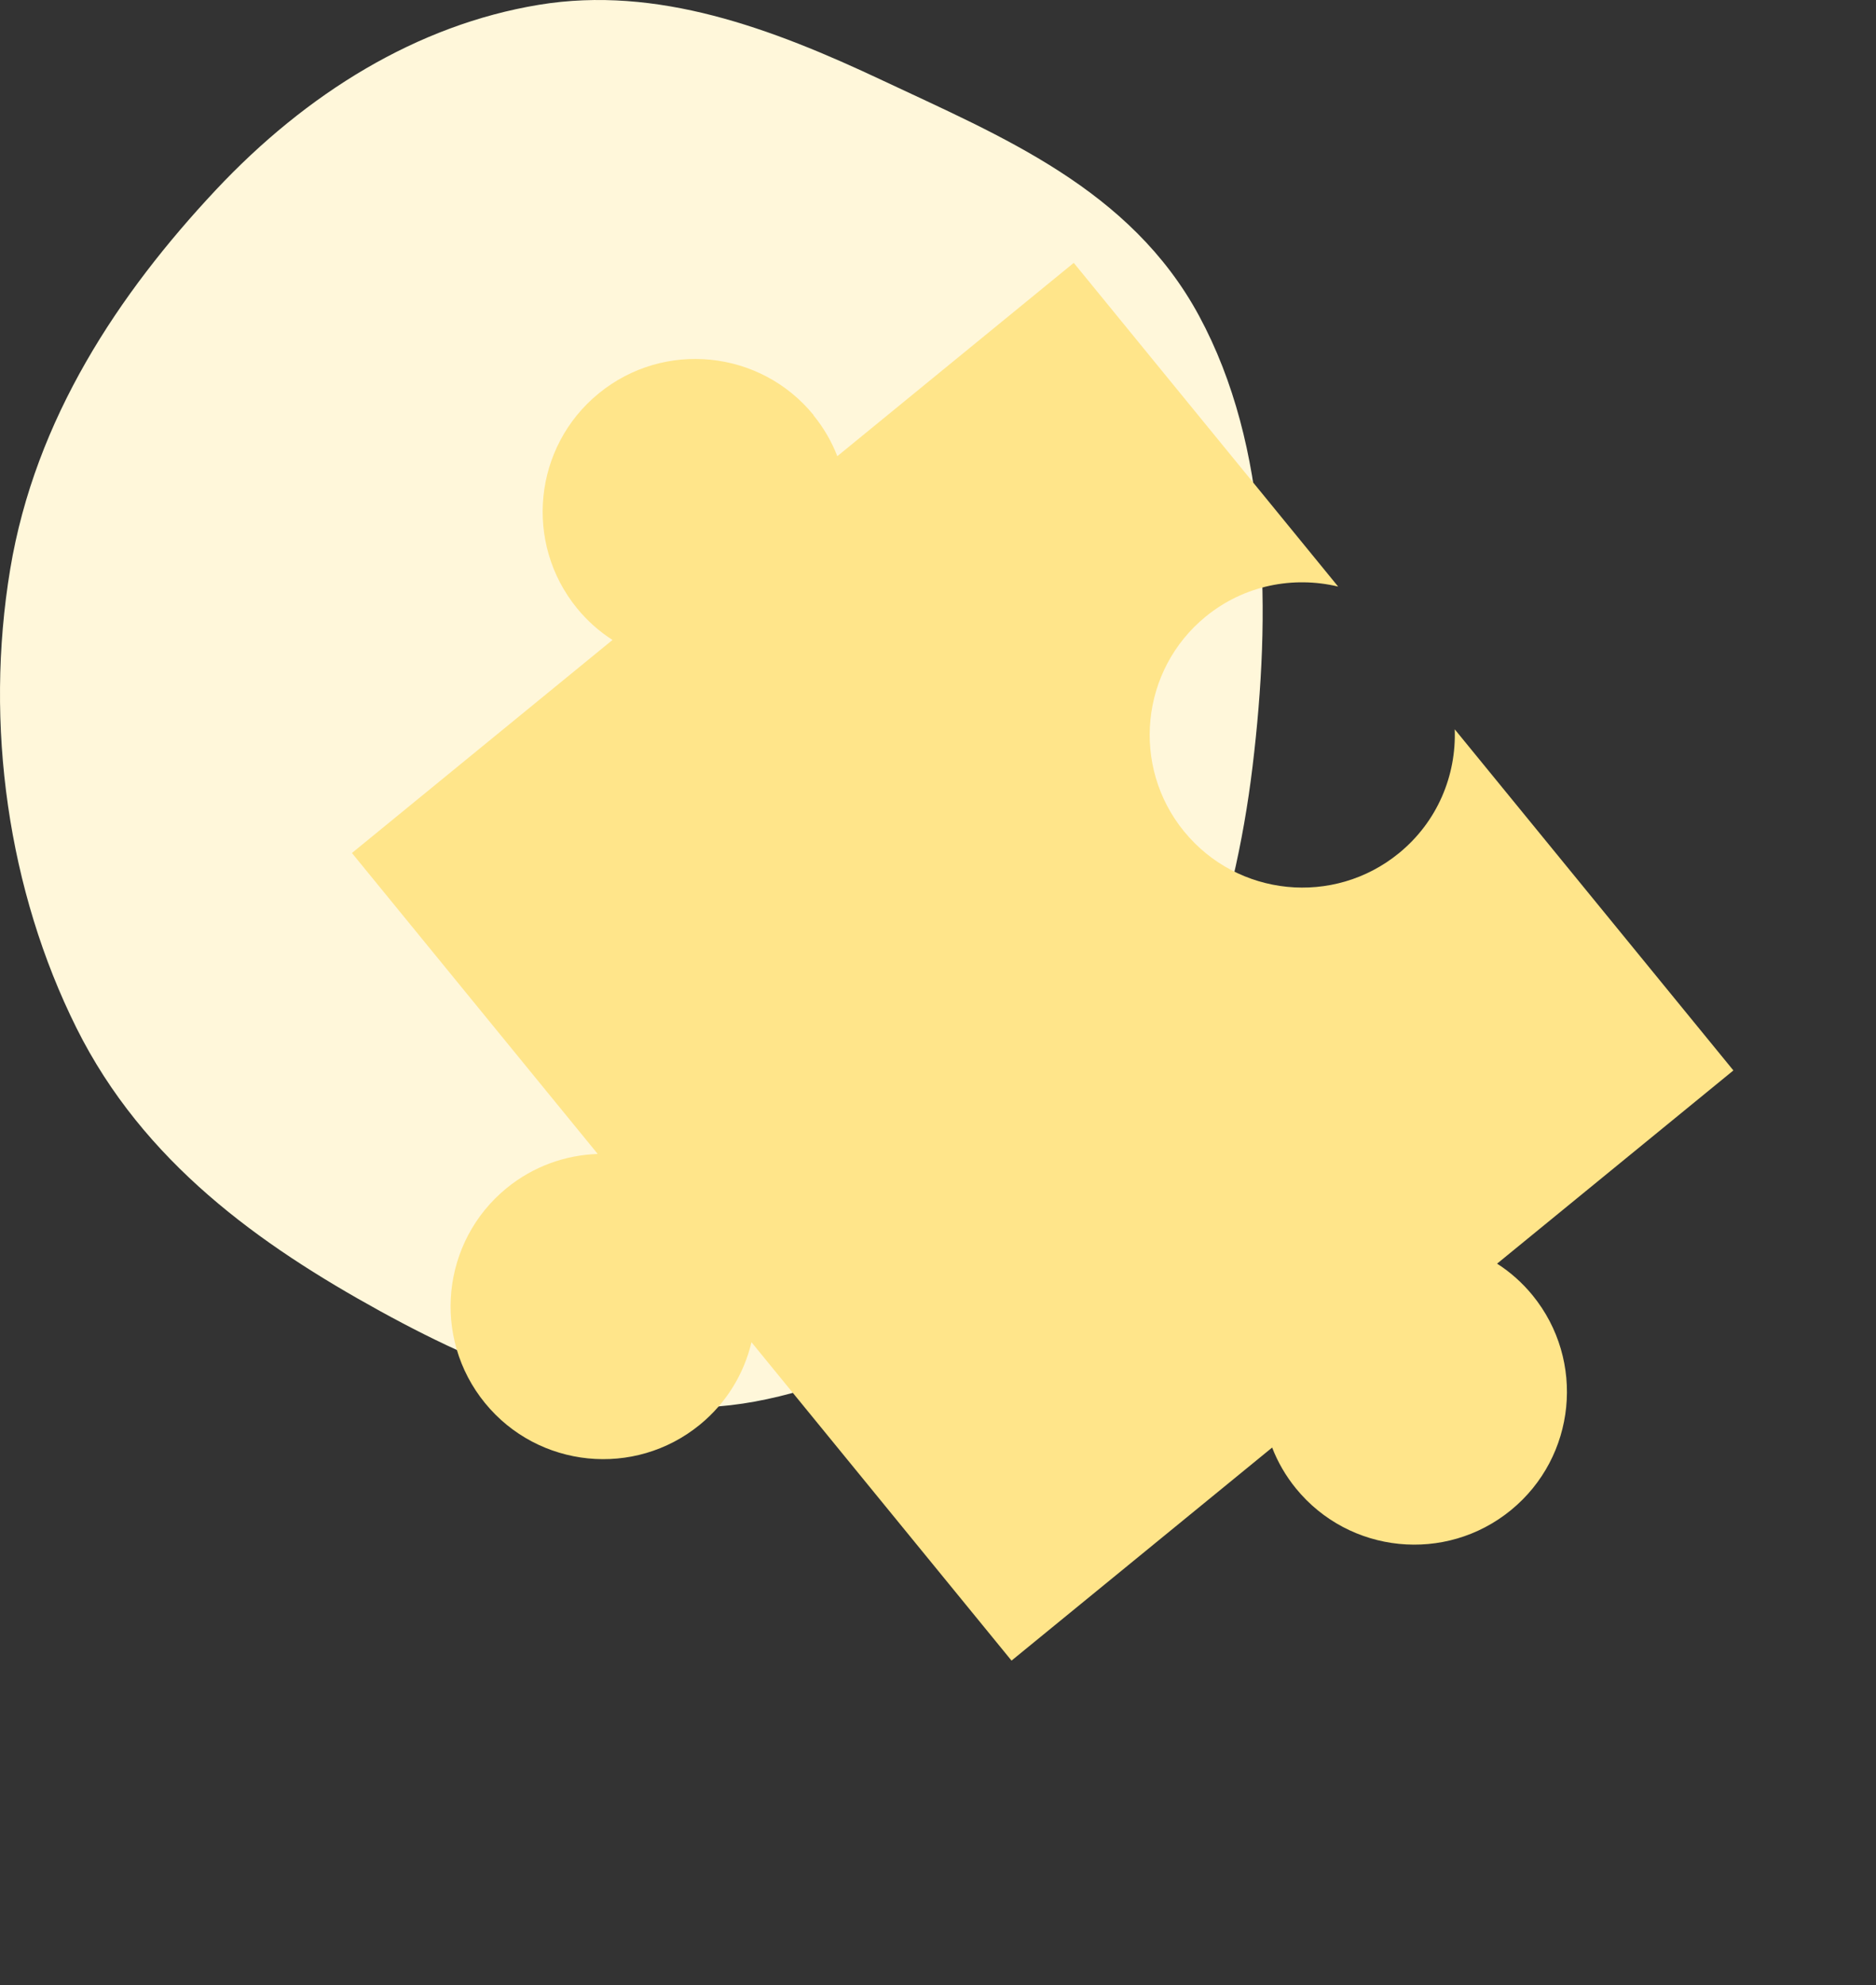 <svg width="52" height="55" viewBox="0 0 52 55" fill="none" xmlns="http://www.w3.org/2000/svg">
<rect x="0" y="0" width="52" height="55" fill="#333333" stroke="none"/>
<path d="M24.457 2.226C27.751 3.778 31.334 5.228 33.237 8.752C35.199 12.388 35.234 16.972 34.719 21.236C34.208 25.477 32.818 29.52 30.349 32.667C27.851 35.854 24.564 38.161 20.924 38.831C17.34 39.491 13.81 38.127 10.524 36.318C7.205 34.491 3.973 32.2 2.12 28.481C0.226 24.681 -0.435 20.093 0.283 15.769C0.977 11.594 3.296 8.13 5.974 5.272C8.498 2.579 11.564 0.689 14.938 0.133C18.215 -0.407 21.385 0.779 24.457 2.226Z" fill="#FFF7DA"/>
<path d="M22.546 11.502C22.832 11.852 23.055 12.239 23.209 12.639L29.763 7.283L37.091 16.251C35.849 15.955 34.488 16.211 33.421 17.082C31.612 18.561 31.344 21.228 32.822 23.037C34.301 24.846 36.968 25.115 38.777 23.637C39.844 22.765 40.369 21.486 40.323 20.206L48.047 29.657L41.497 35.01C41.858 35.24 42.193 35.535 42.479 35.885C43.957 37.694 43.689 40.362 41.88 41.84C40.07 43.319 37.403 43.05 35.924 41.241C35.639 40.892 35.416 40.505 35.262 40.105L28.038 46.008L20.83 37.187C20.624 38.053 20.142 38.865 19.399 39.472C17.59 40.95 14.923 40.682 13.444 38.873C11.966 37.063 12.234 34.396 14.043 32.917C14.786 32.311 15.677 32 16.568 31.971L9.755 23.633L16.978 17.73C16.617 17.5 16.282 17.205 15.996 16.855C14.518 15.046 14.786 12.378 16.595 10.9C18.404 9.421 21.072 9.69 22.551 11.499L22.546 11.502Z" fill="#FFE58A"/>
</svg>
